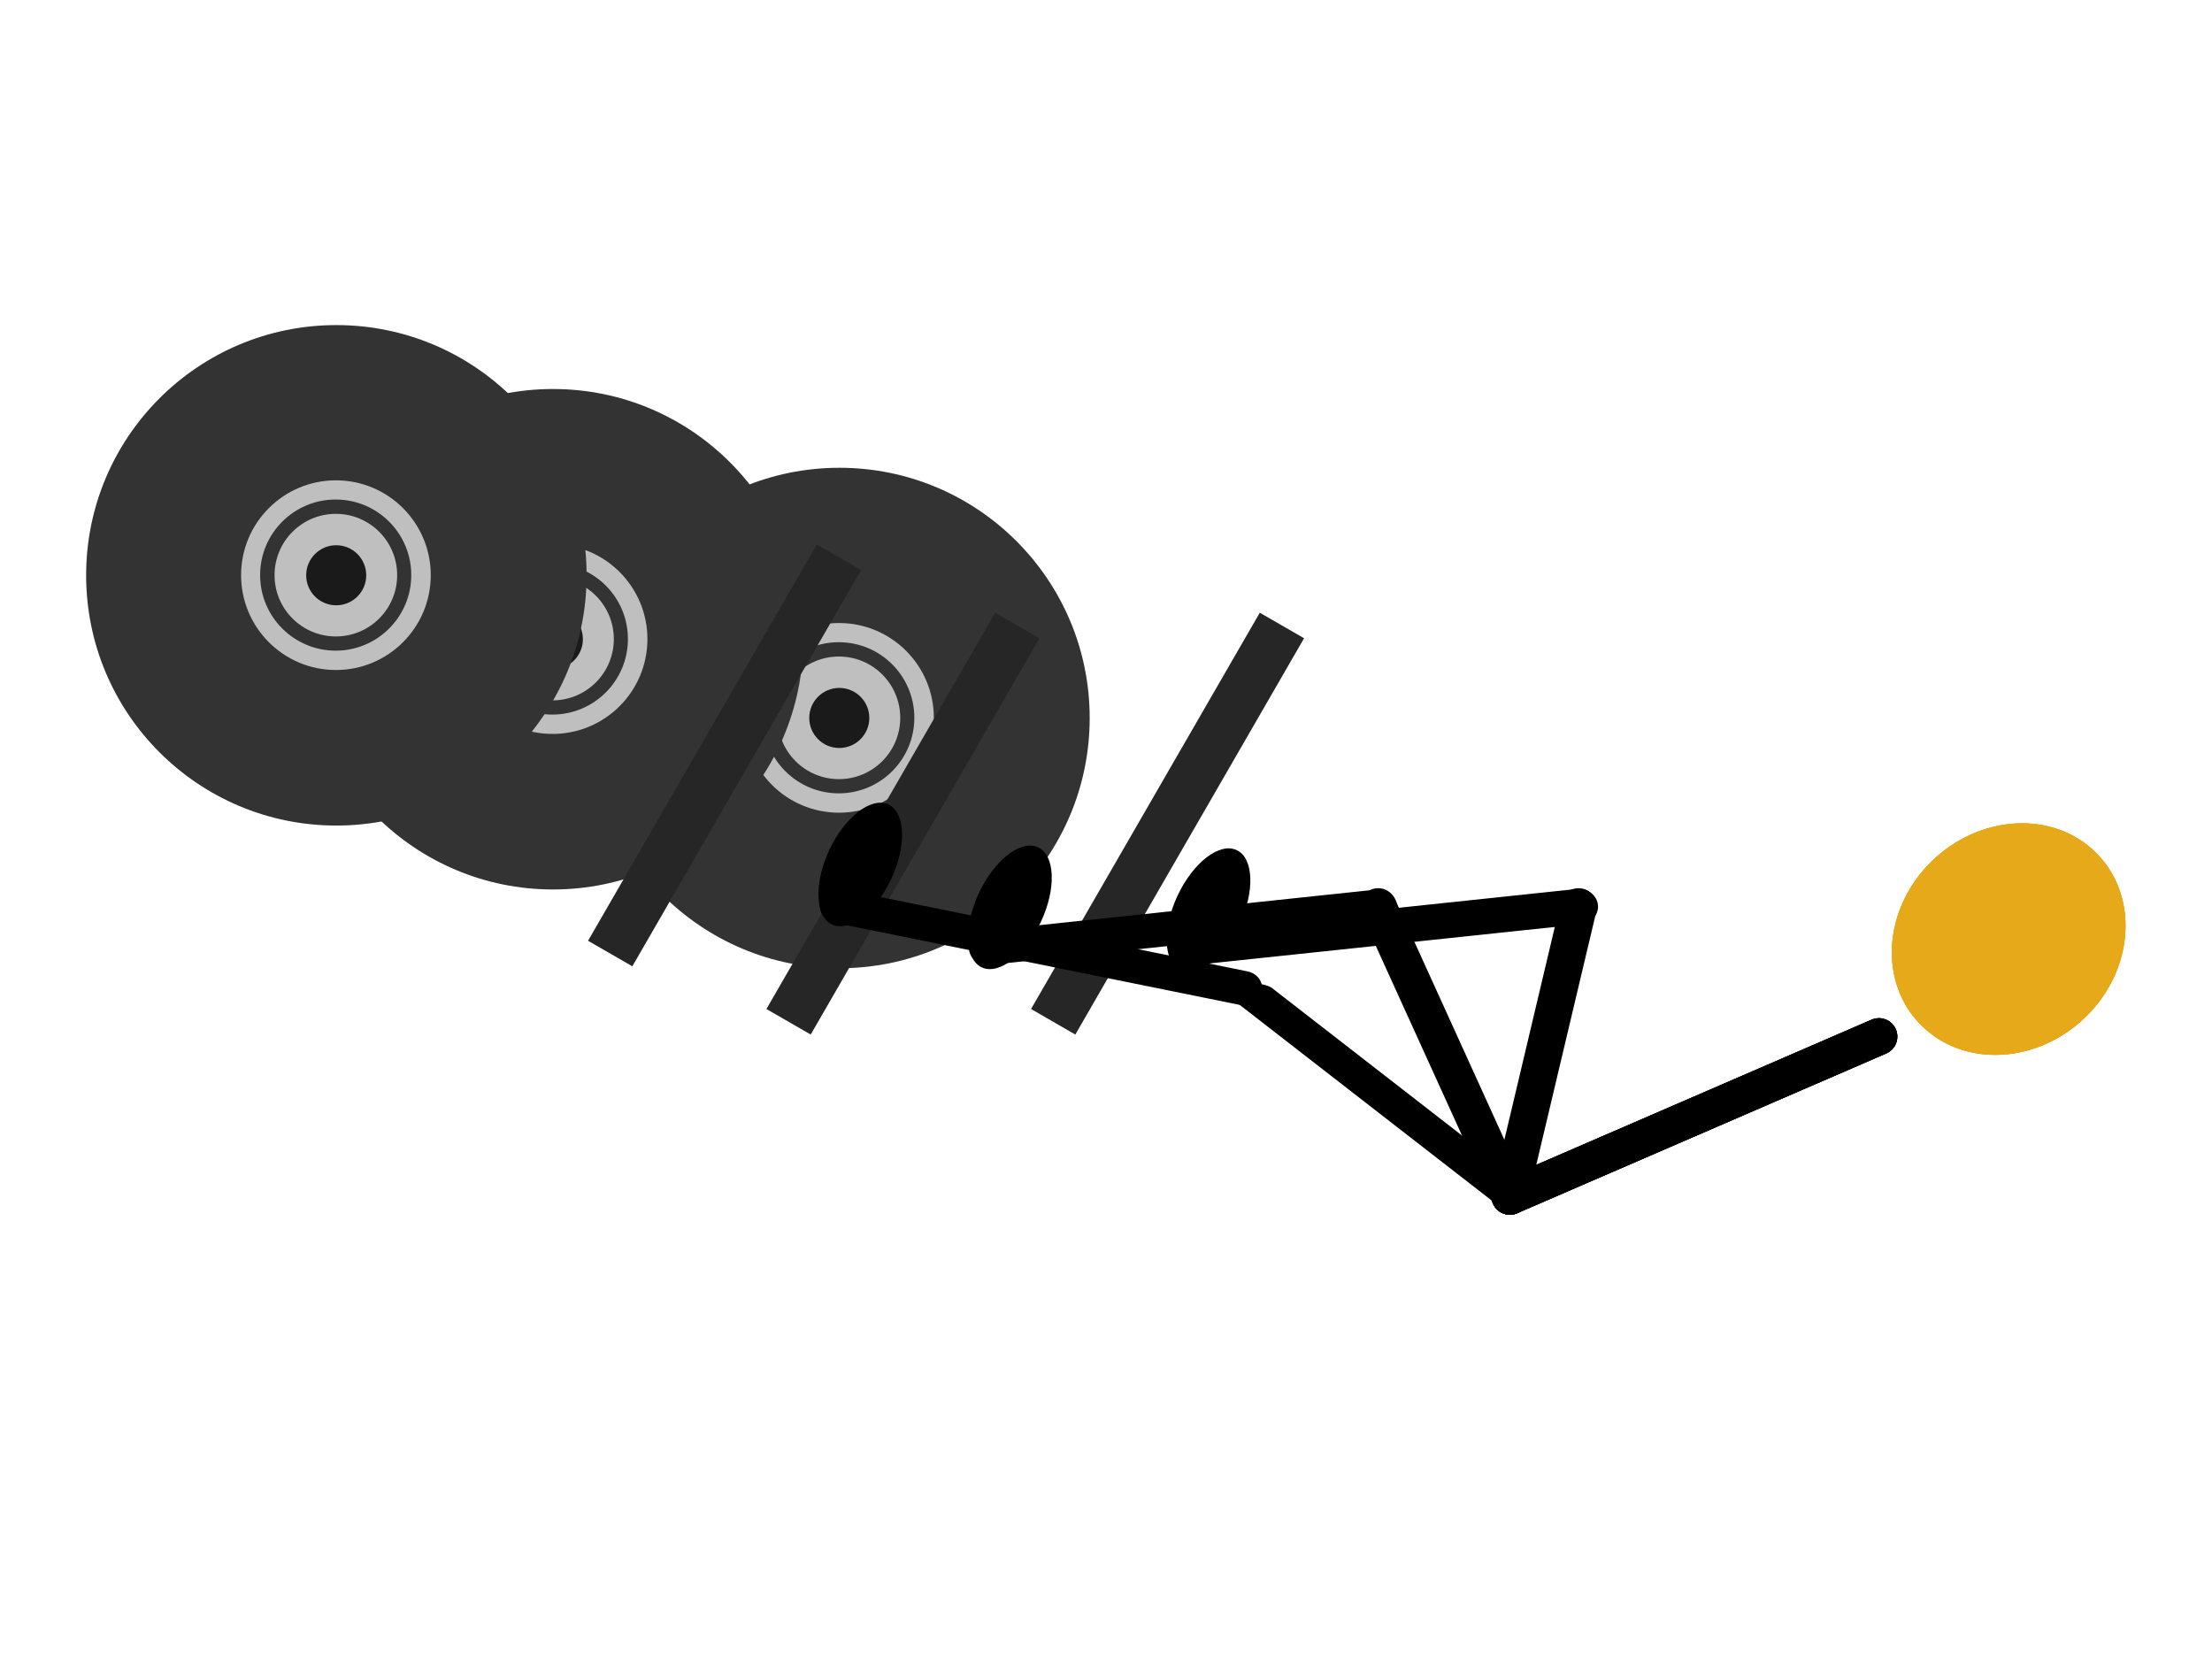 <?xml version="1.0" encoding="UTF-8" standalone="no"?>
<!DOCTYPE svg PUBLIC "-//W3C//DTD SVG 1.1//EN" "http://www.w3.org/Graphics/SVG/1.1/DTD/svg11.dtd">
<svg width="100%" height="100%" viewBox="0 0 800 600" version="1.1" xmlns="http://www.w3.org/2000/svg" xmlns:xlink="http://www.w3.org/1999/xlink" xml:space="preserve" xmlns:serif="http://www.serif.com/" style="fill-rule:evenodd;clip-rule:evenodd;stroke-linecap:round;stroke-linejoin:round;stroke-miterlimit:1.5;">
    <g transform="matrix(1,0,0,1,-1700,0)">
        <rect id="leg-press" x="1700" y="0" width="800" height="600" style="fill:none;"/>
        <g id="leg-press1" serif:id="leg-press">
            <g id="g1" transform="matrix(1,0,0,1,58.063,0)">
<animate attributeName="opacity" values="1;1;1;1;0;0;0;0;0;0;1;1;1" repeatCount="indefinite" dur="10s" />
                <g transform="matrix(0.495,0.495,-0.498,0.49,2296.35,14.184)">
                    <ellipse cx="403.598" cy="256.47" rx="56.552" ry="63.562" style="fill:rgb(230,169,26);"/>
                </g>
                <g transform="matrix(0.536,0.309,-0.74,1.282,1175.84,-656.501)">
                    <rect x="1999.79" y="202.935" width="29.884" height="111.799" style="fill:rgb(38,38,38);"/>
                </g>
                <g transform="matrix(1.34,0.629,-0.629,1.34,-412.63,-1273.22)">
                    <ellipse cx="1983.67" cy="264.665" rx="8.351" ry="16.198"/>
                </g>
                <g transform="matrix(1.564,0,0,1.424,-1021.2,-55.562)">
                    <path d="M1977.53,279.754L2067.81,269.277" style="fill:none;stroke:black;stroke-width:9px;"/>
                </g>
                <g transform="matrix(1.48,0,0,1.48,-919.989,-69.108)">
                    <path d="M2116.78,268.239L2100,339.038" style="fill:none;stroke:black;stroke-width:9px;"/>
                </g>
                <g transform="matrix(1.48,0,0,1.48,-919.989,-69.108)">
                    <path d="M2100,339.038L2190.18,300" style="fill:none;stroke:black;stroke-width:9px;"/>
                </g>
                <g transform="matrix(1.48,0,0,1.48,342.031,-288.522)">
                    <circle cx="1083.45" cy="370.405" r="61.149" style="fill:rgb(51,51,51);"/>
                    <g transform="matrix(0.379,0,0,0.379,672.712,229.984)">
                        <circle cx="1083.45" cy="370.405" r="61.149" style="fill:rgb(191,191,191);"/>
                    </g>
                    <g transform="matrix(0.302,0,0,0.302,756.081,258.486)">
                        <circle cx="1083.45" cy="370.405" r="61.149" style="fill:rgb(51,51,51);"/>
                    </g>
                    <g transform="matrix(0.245,0,0,0.245,817.878,279.613)">
                        <circle cx="1083.45" cy="370.405" r="61.149" style="fill:rgb(191,191,191);"/>
                    </g>
                    <g transform="matrix(0.12,0,0,0.12,953.394,325.943)">
                        <circle cx="1083.45" cy="370.405" r="61.149" style="fill:rgb(26,26,26);"/>
                    </g>
                </g>
            </g>
            <g id="g2" transform="matrix(1,0,0,1,58.063,0)">
<animate attributeName="opacity" values="0;0;0;0;1;0;0;0;0;1;0;0;0" repeatCount="indefinite" dur="10s" />
                <g transform="matrix(0.495,0.495,-0.498,0.49,2296.35,14.184)">
                    <ellipse cx="403.598" cy="256.47" rx="56.552" ry="63.562" style="fill:rgb(230,169,26);"/>
                </g>
                <g transform="matrix(0.536,0.309,-0.74,1.282,1080.14,-656.501)">
                    <rect x="1999.79" y="202.935" width="29.884" height="111.799" style="fill:rgb(38,38,38);"/>
                </g>
                <g transform="matrix(1.34,0.629,-0.629,1.34,-484.451,-1274.22)">
                    <ellipse cx="1983.67" cy="264.665" rx="8.351" ry="16.198"/>
                </g>
                <g transform="matrix(1.564,0,0,1.424,-1093.7,-55.562)">
                    <path d="M1977.53,279.754L2067.81,269.277" style="fill:none;stroke:black;stroke-width:8.69px;"/>
                </g>
                <g transform="matrix(1.48,0,0,1.48,-919.989,-69.108)">
                    <path d="M2067.81,268.239L2100,339.038" style="fill:none;stroke:black;stroke-width:9px;"/>
                </g>
                <g transform="matrix(1.48,0,0,1.48,-919.989,-69.108)">
                    <path d="M2100,339.038L2190.18,300" style="fill:none;stroke:black;stroke-width:9px;"/>
                </g>
                <g transform="matrix(1.48,0,0,1.48,238.442,-317.009)">
                    <circle cx="1083.45" cy="370.405" r="61.149" style="fill:rgb(51,51,51);"/>
                    <g transform="matrix(0.379,0,0,0.379,672.712,229.984)">
                        <circle cx="1083.45" cy="370.405" r="61.149" style="fill:rgb(191,191,191);"/>
                    </g>
                    <g transform="matrix(0.302,0,0,0.302,756.081,258.486)">
                        <circle cx="1083.45" cy="370.405" r="61.149" style="fill:rgb(51,51,51);"/>
                    </g>
                    <g transform="matrix(0.245,0,0,0.245,817.878,279.613)">
                        <circle cx="1083.45" cy="370.405" r="61.149" style="fill:rgb(191,191,191);"/>
                    </g>
                    <g transform="matrix(0.12,0,0,0.12,953.394,325.943)">
                        <circle cx="1083.45" cy="370.405" r="61.149" style="fill:rgb(26,26,26);"/>
                    </g>
                </g>
            </g>
            <g id="g3" transform="matrix(1,0,0,1,58.063,0)">
<animate attributeName="opacity" values="0;0;0;0;0;1;1;1;1;0;0;0" repeatCount="indefinite" dur="10s" />
                <g transform="matrix(0.495,0.495,-0.498,0.49,2296.35,14.184)">
                    <ellipse cx="403.598" cy="256.47" rx="56.552" ry="63.562" style="fill:rgb(230,169,26);"/>
                </g>
                <g transform="matrix(0.536,0.309,-0.74,1.282,1015.63,-681.18)">
                    <rect x="1999.79" y="202.935" width="29.884" height="111.799" style="fill:rgb(38,38,38);"/>
                </g>
                <g transform="matrix(1.34,0.629,-0.629,1.34,-538.585,-1289.72)">
                    <ellipse cx="1983.67" cy="264.665" rx="8.351" ry="16.198"/>
                </g>
                <g transform="matrix(2.969,0,0,1.048,-4045.32,77.615)">
                    <path d="M2067.81,268.239L2100,339.038" style="fill:none;stroke:black;stroke-width:5.99px;"/>
                </g>
                <g transform="matrix(1.48,0,0,1.48,-919.989,-69.108)">
                    <path d="M2100,339.038L2190.18,300" style="fill:none;stroke:black;stroke-width:9px;"/>
                </g>
                <g transform="matrix(1.564,0,0,1.424,-1093.7,-55.562)">
                    <path d="M1943.07,269.151L2036.65,289.968" style="fill:none;stroke:black;stroke-width:8.69px;"/>
                </g>
                <g transform="matrix(1.48,0,0,1.48,160.085,-340.127)">
                    <circle cx="1083.45" cy="370.405" r="61.149" style="fill:rgb(51,51,51);"/>
                    <g transform="matrix(0.379,0,0,0.379,672.712,229.984)">
                        <circle cx="1083.45" cy="370.405" r="61.149" style="fill:rgb(191,191,191);"/>
                    </g>
                    <g transform="matrix(0.302,0,0,0.302,756.081,258.486)">
                        <circle cx="1083.45" cy="370.405" r="61.149" style="fill:rgb(51,51,51);"/>
                    </g>
                    <g transform="matrix(0.245,0,0,0.245,817.878,279.613)">
                        <circle cx="1083.45" cy="370.405" r="61.149" style="fill:rgb(191,191,191);"/>
                    </g>
                    <g transform="matrix(0.12,0,0,0.12,953.394,325.943)">
                        <circle cx="1083.45" cy="370.405" r="61.149" style="fill:rgb(26,26,26);"/>
                    </g>
                </g>
            </g>
        </g>
    </g>
</svg>
